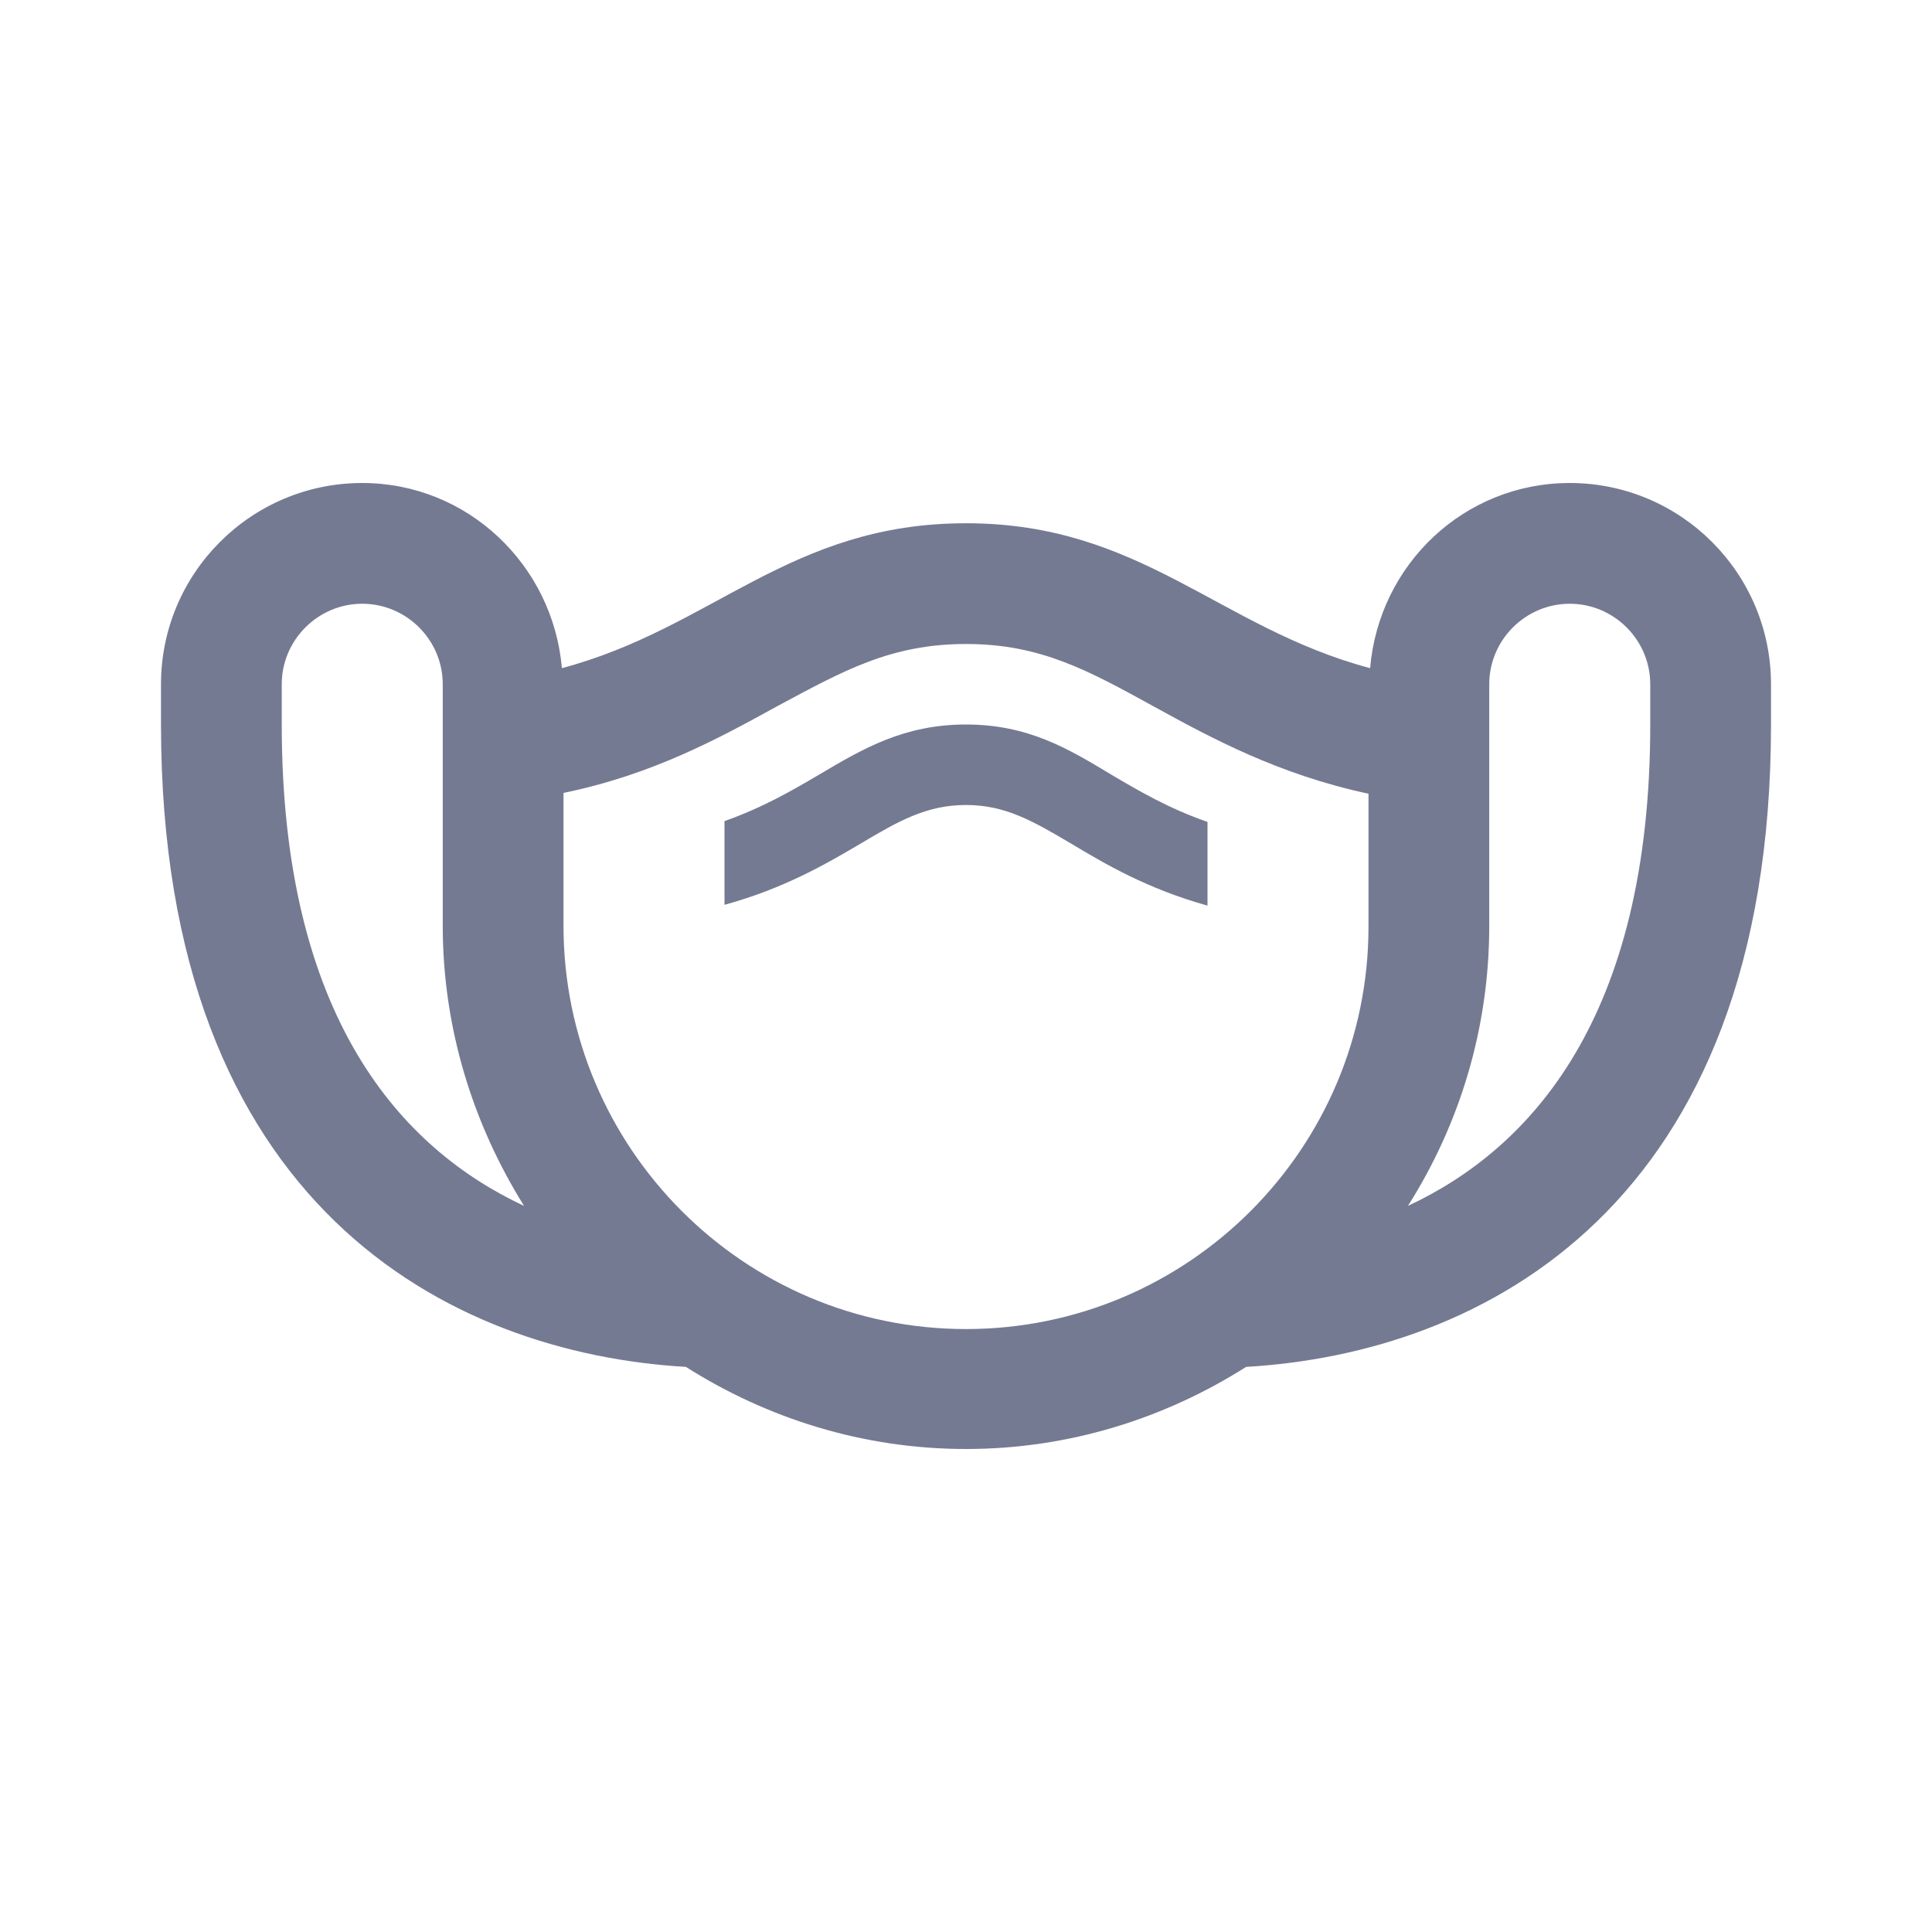 <svg width="24" height="24" viewBox="0 0 24 24" fill="none" xmlns="http://www.w3.org/2000/svg">
<g clip-path="url(#clip0_13178_286411)">
<path d="M19.5 6C18.19 6 17.13 7.01 17.02 8.3C15.14 7.8 14.18 6.5 12 6.5C9.81 6.5 8.86 7.8 6.98 8.3C6.87 7.02 5.81 6 4.5 6C3.12 6 2 7.12 2 8.5V9C2 15 5.6 16.81 8.52 16.98C9.53 17.62 10.72 18 12 18C13.28 18 14.47 17.62 15.48 16.98C18.4 16.81 22 15 22 9V8.5C22 7.12 20.88 6 19.5 6ZM3.5 9V8.5C3.5 7.95 3.95 7.5 4.5 7.5C5.05 7.5 5.5 7.95 5.5 8.5V11.5C5.5 12.78 5.88 13.97 6.51 14.98C4.99 14.27 3.5 12.65 3.5 9ZM7 11.5V9.85C8.12 9.62 8.95 9.16 9.66 8.77C10.48 8.33 11.07 8 12 8C12.93 8 13.52 8.33 14.34 8.78C15.05 9.17 15.88 9.62 17 9.86V11.51C17 14.27 14.76 16.51 12 16.51C9.24 16.51 7 14.26 7 11.5ZM20.5 9C20.5 12.65 19.01 14.27 17.49 14.98C18.13 13.97 18.5 12.78 18.5 11.5V8.5C18.5 7.95 18.95 7.5 19.5 7.5C20.05 7.5 20.5 7.95 20.5 8.5V9ZM10.69 10.48C10.25 10.74 9.73 11.04 9 11.24V10.2C9.48 10.03 9.84 9.82 10.18 9.62C10.72 9.3 11.23 9 12 9C12.77 9 13.27 9.3 13.8 9.62C14.14 9.82 14.51 10.04 15 10.21V11.25C14.25 11.04 13.74 10.74 13.29 10.47C12.83 10.2 12.49 10 12 10C11.51 10 11.16 10.2 10.69 10.48Z" fill="#757A93"/>
</g>
<defs>
<clipPath id="clip0_13178_286411">
<rect width="24" height="24" fill="white"/>
</clipPath>
</defs>
</svg>
